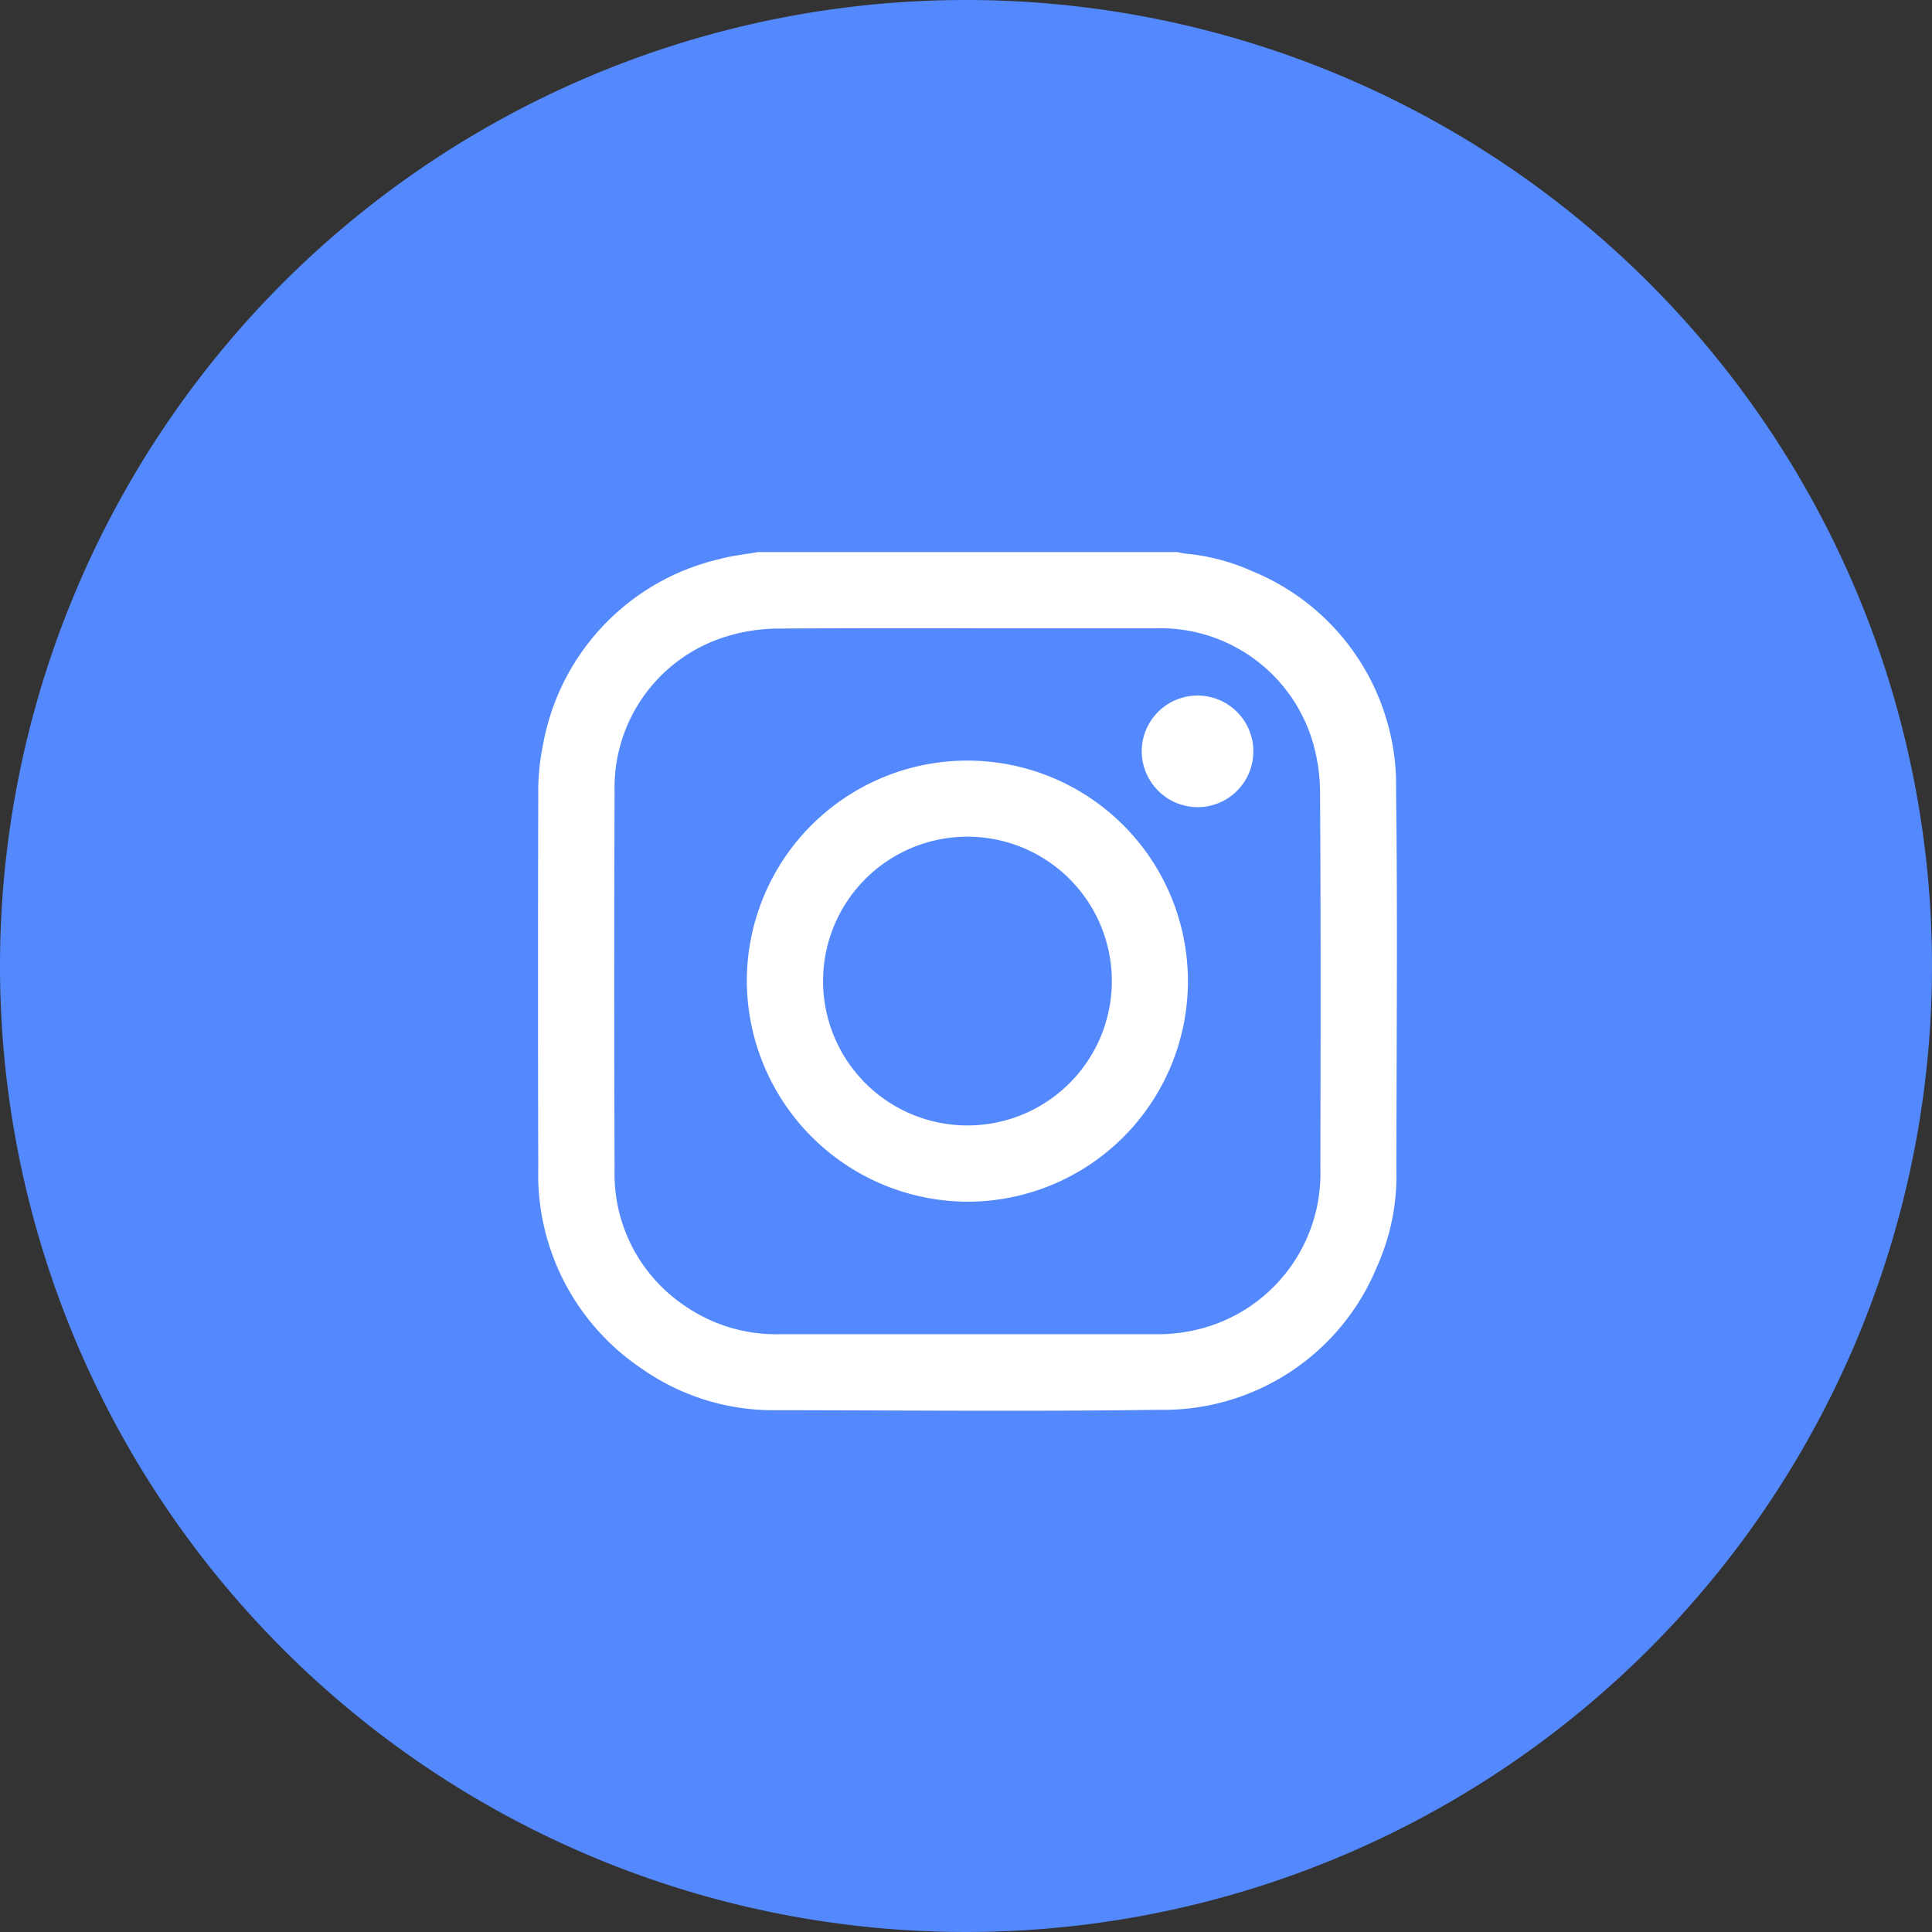 <svg id="instagram_active" xmlns="http://www.w3.org/2000/svg" width="45" height="45" viewBox="0 0 45 45">
  <rect x="0" y="0" width="45" height="45" fill="#333333" stroke="none"/>
  <path id="instagram_active_path_1" data-name="instagram_active path_1" 
    d="M22.5,0A22.5,22.5,0,1,1,0,22.5,22.5,22.5,0,0,1,22.5,0Z" 
    fill="#5489fd"/>
  <path id="instagram_active_path_2" data-name="instagram_active path_2" 
    d="M5.546,19.987a5.327,5.327,0,0,1-3.152-.979A5.44,5.44,0,0,1,0,14.364q-.011-4.372,0-8.744A5.335,5.335,0,0,1,.109,4.5,5.425,5.425,0,0,1,4.218.164c.293-.082.6-.11.9-.164h9.759c.063.011.126.027.19.035A4.9,4.9,0,0,1,16.642.45,5.392,5.392,0,0,1,19.98,5.562c.039,2.953.009,5.907.008,8.861a5.146,5.146,0,0,1-.451,2.218,5.377,5.377,0,0,1-5.091,3.337c-1.2.017-2.4.022-3.6.022C9.079,20,7.312,19.989,5.546,19.987ZM5.634,1.781a4.212,4.212,0,0,0-1.3.2A3.68,3.68,0,0,0,1.778,5.589q-.017,4.4,0,8.8a3.694,3.694,0,0,0,1.579,3.128,3.75,3.75,0,0,0,2.29.7q2.176,0,4.351,0h4.333a3.962,3.962,0,0,0,1.342-.2,3.734,3.734,0,0,0,2.544-3.644c.006-2.915.011-5.828-.007-8.743a4.233,4.233,0,0,0-.2-1.3,3.7,3.7,0,0,0-3.651-2.554q-2.032,0-4.065,0Q7.962,1.769,5.634,1.781ZM4.858,9.993A5.137,5.137,0,1,1,10,15.131H9.991A5.16,5.16,0,0,1,4.858,9.993ZM9.992,6.629a3.363,3.363,0,1,0,.01,0Zm4.064-1.994a1.3,1.3,0,1,1,1.308,1.307A1.308,1.308,0,0,1,14.056,4.635Z" transform="translate(12.537 12.859)" 
    fill="#fff" stroke="rgba(0,0,0,0)" stroke-miterlimit="10" stroke-width="1"/>
</svg>
